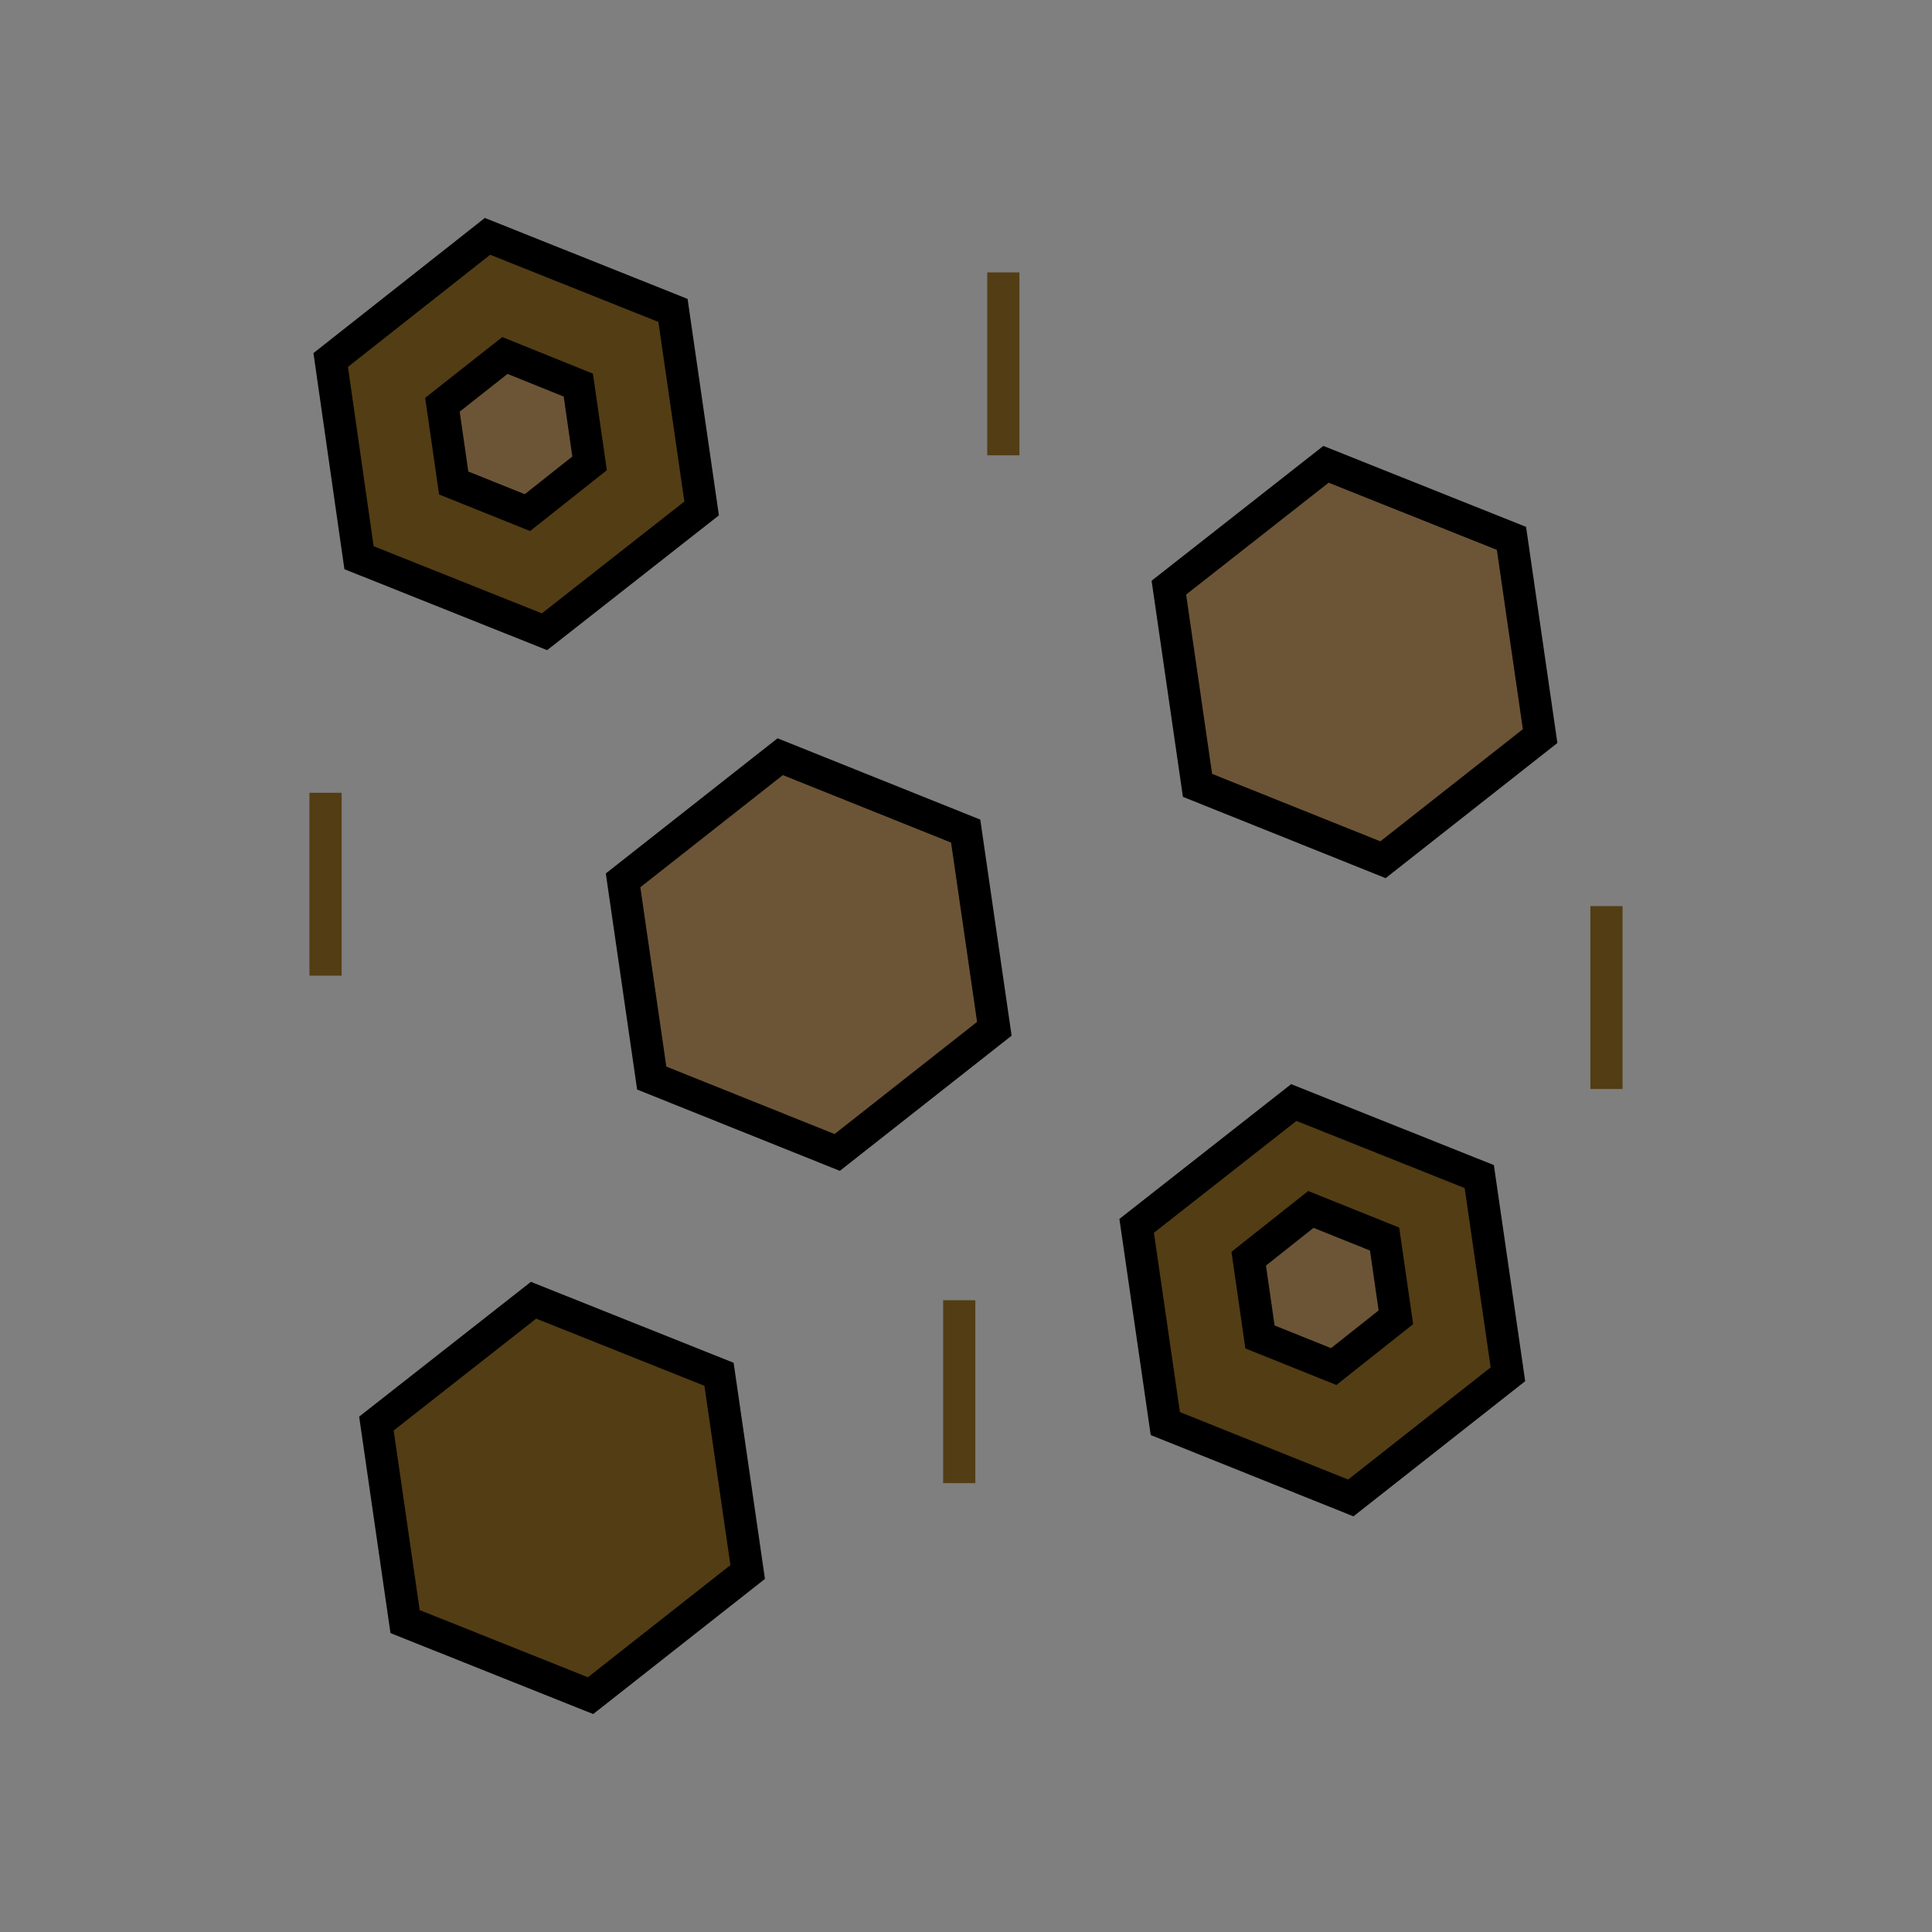 <?xml version="1.0" encoding="utf-8"?>
<!-- Generator: Adobe Illustrator 23.0.5, SVG Export Plug-In . SVG Version: 6.00 Build 0)  -->
<svg version="1.1" id="Слой_1" xmlns="http://www.w3.org/2000/svg" xmlns:xlink="http://www.w3.org/1999/xlink" x="0px" y="0px"
	 viewBox="0 0 60 60" style="enable-background:new 0 0 60 60;" xml:space="preserve">
<style type="text/css">
	.st0{opacity:0.5;}
	.st1{fill:#533D14;stroke:#000000;stroke-miterlimit:10;}
	.st2{fill:#6C5536;stroke:#000000;stroke-miterlimit:10;}
	.st3{fill:none;stroke:#533D14;stroke-miterlimit:10;}
</style>
<rect y="0" class="st0" width="60" height="60"/>
<g>
	<polygon class="st1" points="21.79,15.79 16.91,19.62 11.15,17.32 10.27,11.18 15.14,7.34 20.9,9.64 	"/>
	<polygon class="st2" points="47.83,22.86 42.95,26.7 37.19,24.39 36.3,18.25 41.18,14.42 46.94,16.72 	"/>
	<polygon class="st2" points="30.88,31.95 26,35.79 20.24,33.48 19.35,27.34 24.23,23.5 29.99,25.81 	"/>
	<polygon class="st1" points="46.83,42.68 41.95,46.52 36.19,44.21 35.3,38.07 40.18,34.24 45.94,36.54 	"/>
	<polygon class="st1" points="23.22,48.82 18.34,52.66 12.58,50.36 11.69,44.21 16.57,40.38 22.33,42.68 	"/>
	<polygon class="st2" points="43.35,40.91 41.42,42.44 39.13,41.52 38.78,39.09 40.71,37.56 43,38.48 	"/>
	<polygon class="st2" points="18.31,14.39 16.38,15.92 14.09,15 13.74,12.57 15.68,11.04 17.96,11.96 	"/>
	<line class="st3" x1="10.11" y1="24.62" x2="10.11" y2="30.3"/>
	<line class="st3" x1="29.79" y1="40.38" x2="29.79" y2="46.06"/>
	<line class="st3" x1="31.16" y1="8.46" x2="31.16" y2="14.14"/>
	<line class="st3" x1="49.89" y1="28.14" x2="49.89" y2="33.82"/>
</g>
</svg>
